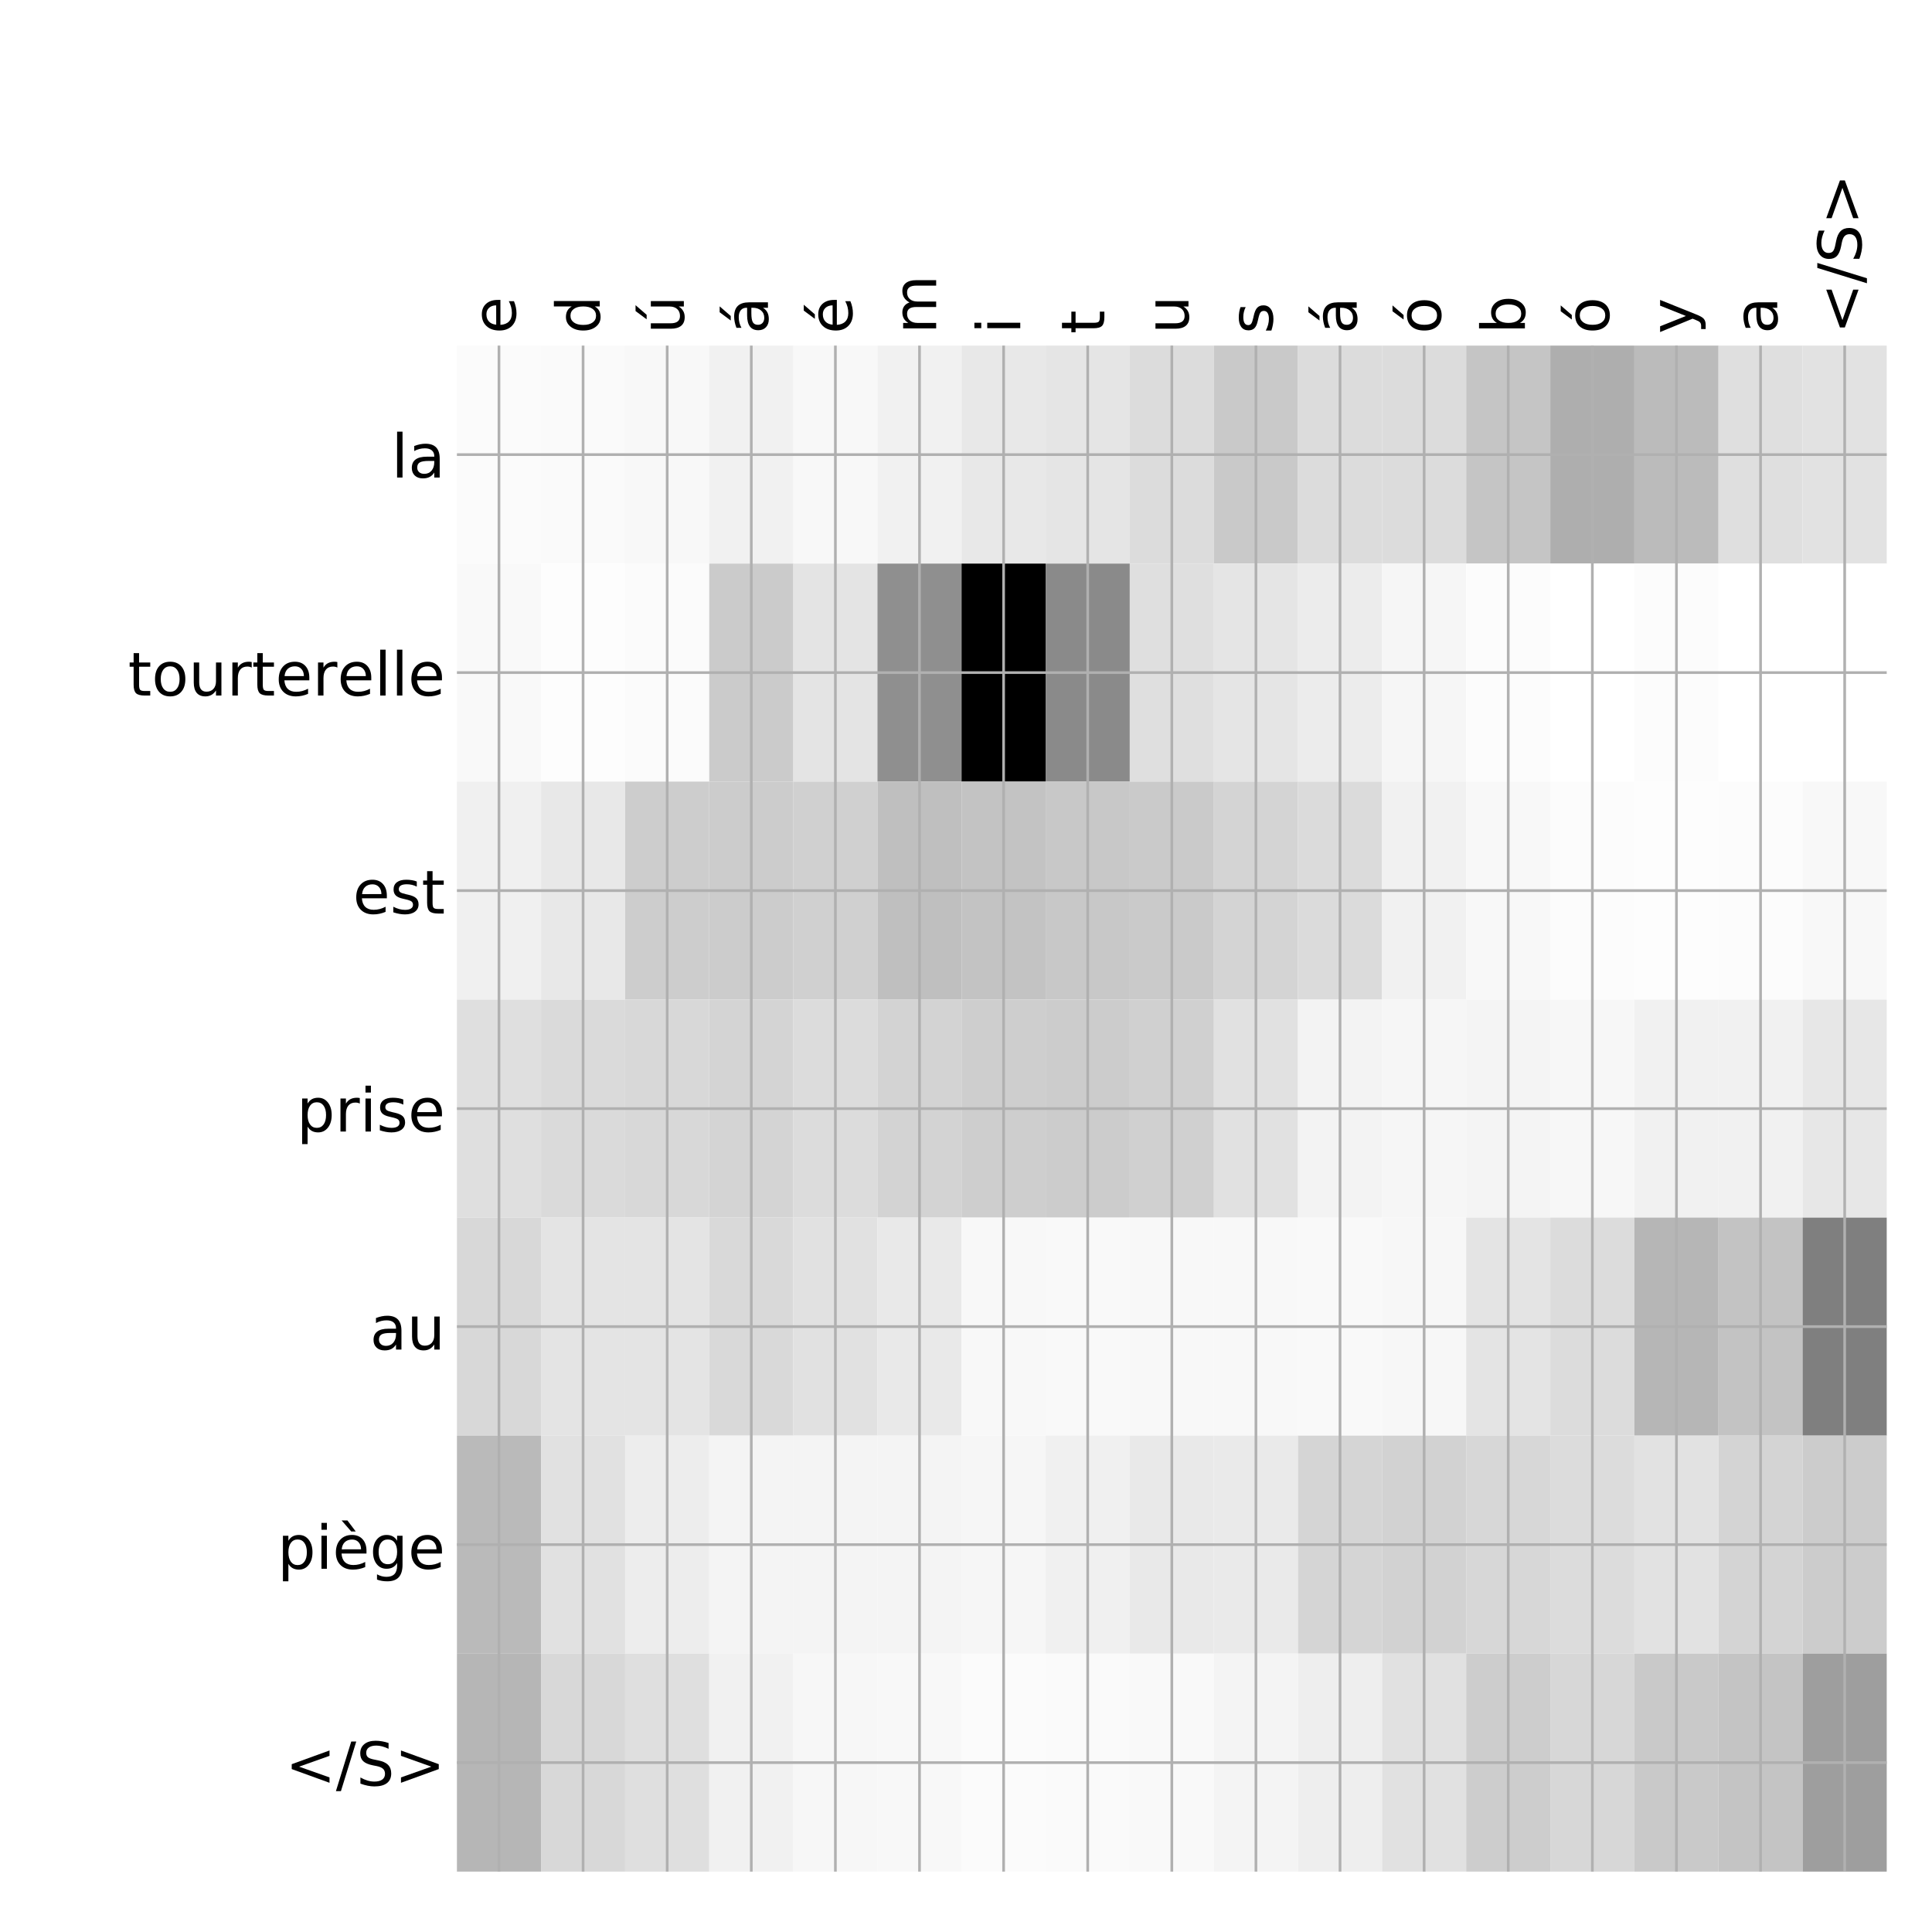 <?xml version="1.0" encoding="utf-8" standalone="no"?>
<!DOCTYPE svg PUBLIC "-//W3C//DTD SVG 1.1//EN"
  "http://www.w3.org/Graphics/SVG/1.1/DTD/svg11.dtd">
<!-- Created with matplotlib (http://matplotlib.org/) -->
<svg height="576pt" version="1.1" viewBox="0 0 576 576" width="576pt" xmlns="http://www.w3.org/2000/svg" xmlns:xlink="http://www.w3.org/1999/xlink">
 <defs>
  <style type="text/css">
*{stroke-linecap:butt;stroke-linejoin:round;}
  </style>
 </defs>
 <g id="figure_1">
  <g id="patch_1">
   <path d="M 0 576 
L 576 576 
L 576 0 
L 0 0 
z
" style="fill:#ffffff;"/>
  </g>
  <g id="axes_1">
   <g id="PolyCollection_1">
    <path clip-path="url(#p14865c3be2)" d="M 136.225 103.033 
L 136.225 168.029 
L 161.3 168.029 
L 161.3 103.033 
L 136.225 103.033 
z
" style="fill:#fbfbfb;"/>
    <path clip-path="url(#p14865c3be2)" d="M 161.3 103.033 
L 161.3 168.029 
L 186.375 168.029 
L 186.375 103.033 
L 161.3 103.033 
z
" style="fill:#fafafa;"/>
    <path clip-path="url(#p14865c3be2)" d="M 186.375 103.033 
L 186.375 168.029 
L 211.45 168.029 
L 211.45 103.033 
L 186.375 103.033 
z
" style="fill:#f8f8f8;"/>
    <path clip-path="url(#p14865c3be2)" d="M 211.45 103.033 
L 211.45 168.029 
L 236.525 168.029 
L 236.525 103.033 
L 211.45 103.033 
z
" style="fill:#f1f1f1;"/>
    <path clip-path="url(#p14865c3be2)" d="M 236.525 103.033 
L 236.525 168.029 
L 261.6 168.029 
L 261.6 103.033 
L 236.525 103.033 
z
" style="fill:#f8f8f8;"/>
    <path clip-path="url(#p14865c3be2)" d="M 261.6 103.033 
L 261.6 168.029 
L 286.675 168.029 
L 286.675 103.033 
L 261.6 103.033 
z
" style="fill:#f1f1f1;"/>
    <path clip-path="url(#p14865c3be2)" d="M 286.675 103.033 
L 286.675 168.029 
L 311.75 168.029 
L 311.75 103.033 
L 286.675 103.033 
z
" style="fill:#e8e8e8;"/>
    <path clip-path="url(#p14865c3be2)" d="M 311.75 103.033 
L 311.75 168.029 
L 336.825 168.029 
L 336.825 103.033 
L 311.75 103.033 
z
" style="fill:#e5e5e5;"/>
    <path clip-path="url(#p14865c3be2)" d="M 336.825 103.033 
L 336.825 168.029 
L 361.9 168.029 
L 361.9 103.033 
L 336.825 103.033 
z
" style="fill:#dcdcdc;"/>
    <path clip-path="url(#p14865c3be2)" d="M 361.9 103.033 
L 361.9 168.029 
L 386.975 168.029 
L 386.975 103.033 
L 361.9 103.033 
z
" style="fill:#c9c9c9;"/>
    <path clip-path="url(#p14865c3be2)" d="M 386.975 103.033 
L 386.975 168.029 
L 412.05 168.029 
L 412.05 103.033 
L 386.975 103.033 
z
" style="fill:#dcdcdc;"/>
    <path clip-path="url(#p14865c3be2)" d="M 412.05 103.033 
L 412.05 168.029 
L 437.125 168.029 
L 437.125 103.033 
L 412.05 103.033 
z
" style="fill:#dcdcdc;"/>
    <path clip-path="url(#p14865c3be2)" d="M 437.125 103.033 
L 437.125 168.029 
L 462.2 168.029 
L 462.2 103.033 
L 437.125 103.033 
z
" style="fill:#c5c5c5;"/>
    <path clip-path="url(#p14865c3be2)" d="M 462.2 103.033 
L 462.2 168.029 
L 487.275 168.029 
L 487.275 103.033 
L 462.2 103.033 
z
" style="fill:#aeaeae;"/>
    <path clip-path="url(#p14865c3be2)" d="M 487.275 103.033 
L 487.275 168.029 
L 512.35 168.029 
L 512.35 103.033 
L 487.275 103.033 
z
" style="fill:#bbbbbb;"/>
    <path clip-path="url(#p14865c3be2)" d="M 512.35 103.033 
L 512.35 168.029 
L 537.425 168.029 
L 537.425 103.033 
L 512.35 103.033 
z
" style="fill:#dfdfdf;"/>
    <path clip-path="url(#p14865c3be2)" d="M 537.425 103.033 
L 537.425 168.029 
L 562.5 168.029 
L 562.5 103.033 
L 537.425 103.033 
z
" style="fill:#e2e2e2;"/>
    <path clip-path="url(#p14865c3be2)" d="M 136.225 168.029 
L 136.225 233.024 
L 161.3 233.024 
L 161.3 168.029 
L 136.225 168.029 
z
" style="fill:#f9f9f9;"/>
    <path clip-path="url(#p14865c3be2)" d="M 161.3 168.029 
L 161.3 233.024 
L 186.375 233.024 
L 186.375 168.029 
L 161.3 168.029 
z
" style="fill:#fdfdfd;"/>
    <path clip-path="url(#p14865c3be2)" d="M 186.375 168.029 
L 186.375 233.024 
L 211.45 233.024 
L 211.45 168.029 
L 186.375 168.029 
z
" style="fill:#fbfbfb;"/>
    <path clip-path="url(#p14865c3be2)" d="M 211.45 168.029 
L 211.45 233.024 
L 236.525 233.024 
L 236.525 168.029 
L 211.45 168.029 
z
" style="fill:#cbcbcb;"/>
    <path clip-path="url(#p14865c3be2)" d="M 236.525 168.029 
L 236.525 233.024 
L 261.6 233.024 
L 261.6 168.029 
L 236.525 168.029 
z
" style="fill:#e4e4e4;"/>
    <path clip-path="url(#p14865c3be2)" d="M 261.6 168.029 
L 261.6 233.024 
L 286.675 233.024 
L 286.675 168.029 
L 261.6 168.029 
z
" style="fill:#8f8f8f;"/>
    <path clip-path="url(#p14865c3be2)" d="M 286.675 168.029 
L 286.675 233.024 
L 311.75 233.024 
L 311.75 168.029 
L 286.675 168.029 
z
"/>
    <path clip-path="url(#p14865c3be2)" d="M 311.75 168.029 
L 311.75 233.024 
L 336.825 233.024 
L 336.825 168.029 
L 311.75 168.029 
z
" style="fill:#8a8a8a;"/>
    <path clip-path="url(#p14865c3be2)" d="M 336.825 168.029 
L 336.825 233.024 
L 361.9 233.024 
L 361.9 168.029 
L 336.825 168.029 
z
" style="fill:#dfdfdf;"/>
    <path clip-path="url(#p14865c3be2)" d="M 361.9 168.029 
L 361.9 233.024 
L 386.975 233.024 
L 386.975 168.029 
L 361.9 168.029 
z
" style="fill:#e5e5e5;"/>
    <path clip-path="url(#p14865c3be2)" d="M 386.975 168.029 
L 386.975 233.024 
L 412.05 233.024 
L 412.05 168.029 
L 386.975 168.029 
z
" style="fill:#ececec;"/>
    <path clip-path="url(#p14865c3be2)" d="M 412.05 168.029 
L 412.05 233.024 
L 437.125 233.024 
L 437.125 168.029 
L 412.05 168.029 
z
" style="fill:#f6f6f6;"/>
    <path clip-path="url(#p14865c3be2)" d="M 437.125 168.029 
L 437.125 233.024 
L 462.2 233.024 
L 462.2 168.029 
L 437.125 168.029 
z
" style="fill:#fcfcfc;"/>
    <path clip-path="url(#p14865c3be2)" d="M 462.2 168.029 
L 462.2 233.024 
L 487.275 233.024 
L 487.275 168.029 
L 462.2 168.029 
z
" style="fill:#ffffff;"/>
    <path clip-path="url(#p14865c3be2)" d="M 487.275 168.029 
L 487.275 233.024 
L 512.35 233.024 
L 512.35 168.029 
L 487.275 168.029 
z
" style="fill:#fcfcfc;"/>
    <path clip-path="url(#p14865c3be2)" d="M 512.35 168.029 
L 512.35 233.024 
L 537.425 233.024 
L 537.425 168.029 
L 512.35 168.029 
z
" style="fill:#ffffff;"/>
    <path clip-path="url(#p14865c3be2)" d="M 537.425 168.029 
L 537.425 233.024 
L 562.5 233.024 
L 562.5 168.029 
L 537.425 168.029 
z
" style="fill:#ffffff;"/>
    <path clip-path="url(#p14865c3be2)" d="M 136.225 233.024 
L 136.225 298.019 
L 161.3 298.019 
L 161.3 233.024 
L 136.225 233.024 
z
" style="fill:#f0f0f0;"/>
    <path clip-path="url(#p14865c3be2)" d="M 161.3 233.024 
L 161.3 298.019 
L 186.375 298.019 
L 186.375 233.024 
L 161.3 233.024 
z
" style="fill:#e8e8e8;"/>
    <path clip-path="url(#p14865c3be2)" d="M 186.375 233.024 
L 186.375 298.019 
L 211.45 298.019 
L 211.45 233.024 
L 186.375 233.024 
z
" style="fill:#cdcdcd;"/>
    <path clip-path="url(#p14865c3be2)" d="M 211.45 233.024 
L 211.45 298.019 
L 236.525 298.019 
L 236.525 233.024 
L 211.45 233.024 
z
" style="fill:#cccccc;"/>
    <path clip-path="url(#p14865c3be2)" d="M 236.525 233.024 
L 236.525 298.019 
L 261.6 298.019 
L 261.6 233.024 
L 236.525 233.024 
z
" style="fill:#d0d0d0;"/>
    <path clip-path="url(#p14865c3be2)" d="M 261.6 233.024 
L 261.6 298.019 
L 286.675 298.019 
L 286.675 233.024 
L 261.6 233.024 
z
" style="fill:#bfbfbf;"/>
    <path clip-path="url(#p14865c3be2)" d="M 286.675 233.024 
L 286.675 298.019 
L 311.75 298.019 
L 311.75 233.024 
L 286.675 233.024 
z
" style="fill:#c3c3c3;"/>
    <path clip-path="url(#p14865c3be2)" d="M 311.75 233.024 
L 311.75 298.019 
L 336.825 298.019 
L 336.825 233.024 
L 311.75 233.024 
z
" style="fill:#c8c8c8;"/>
    <path clip-path="url(#p14865c3be2)" d="M 336.825 233.024 
L 336.825 298.019 
L 361.9 298.019 
L 361.9 233.024 
L 336.825 233.024 
z
" style="fill:#cacaca;"/>
    <path clip-path="url(#p14865c3be2)" d="M 361.9 233.024 
L 361.9 298.019 
L 386.975 298.019 
L 386.975 233.024 
L 361.9 233.024 
z
" style="fill:#d4d4d4;"/>
    <path clip-path="url(#p14865c3be2)" d="M 386.975 233.024 
L 386.975 298.019 
L 412.05 298.019 
L 412.05 233.024 
L 386.975 233.024 
z
" style="fill:#dbdbdb;"/>
    <path clip-path="url(#p14865c3be2)" d="M 412.05 233.024 
L 412.05 298.019 
L 437.125 298.019 
L 437.125 233.024 
L 412.05 233.024 
z
" style="fill:#f1f1f1;"/>
    <path clip-path="url(#p14865c3be2)" d="M 437.125 233.024 
L 437.125 298.019 
L 462.2 298.019 
L 462.2 233.024 
L 437.125 233.024 
z
" style="fill:#f8f8f8;"/>
    <path clip-path="url(#p14865c3be2)" d="M 462.2 233.024 
L 462.2 298.019 
L 487.275 298.019 
L 487.275 233.024 
L 462.2 233.024 
z
" style="fill:#fcfcfc;"/>
    <path clip-path="url(#p14865c3be2)" d="M 487.275 233.024 
L 487.275 298.019 
L 512.35 298.019 
L 512.35 233.024 
L 487.275 233.024 
z
" style="fill:#fdfdfd;"/>
    <path clip-path="url(#p14865c3be2)" d="M 512.35 233.024 
L 512.35 298.019 
L 537.425 298.019 
L 537.425 233.024 
L 512.35 233.024 
z
" style="fill:#fcfcfc;"/>
    <path clip-path="url(#p14865c3be2)" d="M 537.425 233.024 
L 537.425 298.019 
L 562.5 298.019 
L 562.5 233.024 
L 537.425 233.024 
z
" style="fill:#f8f8f8;"/>
    <path clip-path="url(#p14865c3be2)" d="M 136.225 298.019 
L 136.225 363.014 
L 161.3 363.014 
L 161.3 298.019 
L 136.225 298.019 
z
" style="fill:#dfdfdf;"/>
    <path clip-path="url(#p14865c3be2)" d="M 161.3 298.019 
L 161.3 363.014 
L 186.375 363.014 
L 186.375 298.019 
L 161.3 298.019 
z
" style="fill:#dadada;"/>
    <path clip-path="url(#p14865c3be2)" d="M 186.375 298.019 
L 186.375 363.014 
L 211.45 363.014 
L 211.45 298.019 
L 186.375 298.019 
z
" style="fill:#d8d8d8;"/>
    <path clip-path="url(#p14865c3be2)" d="M 211.45 298.019 
L 211.45 363.014 
L 236.525 363.014 
L 236.525 298.019 
L 211.45 298.019 
z
" style="fill:#d4d4d4;"/>
    <path clip-path="url(#p14865c3be2)" d="M 236.525 298.019 
L 236.525 363.014 
L 261.6 363.014 
L 261.6 298.019 
L 236.525 298.019 
z
" style="fill:#dcdcdc;"/>
    <path clip-path="url(#p14865c3be2)" d="M 261.6 298.019 
L 261.6 363.014 
L 286.675 363.014 
L 286.675 298.019 
L 261.6 298.019 
z
" style="fill:#d3d3d3;"/>
    <path clip-path="url(#p14865c3be2)" d="M 286.675 298.019 
L 286.675 363.014 
L 311.75 363.014 
L 311.75 298.019 
L 286.675 298.019 
z
" style="fill:#cecece;"/>
    <path clip-path="url(#p14865c3be2)" d="M 311.75 298.019 
L 311.75 363.014 
L 336.825 363.014 
L 336.825 298.019 
L 311.75 298.019 
z
" style="fill:#cccccc;"/>
    <path clip-path="url(#p14865c3be2)" d="M 336.825 298.019 
L 336.825 363.014 
L 361.9 363.014 
L 361.9 298.019 
L 336.825 298.019 
z
" style="fill:#d0d0d0;"/>
    <path clip-path="url(#p14865c3be2)" d="M 361.9 298.019 
L 361.9 363.014 
L 386.975 363.014 
L 386.975 298.019 
L 361.9 298.019 
z
" style="fill:#e1e1e1;"/>
    <path clip-path="url(#p14865c3be2)" d="M 386.975 298.019 
L 386.975 363.014 
L 412.05 363.014 
L 412.05 298.019 
L 386.975 298.019 
z
" style="fill:#f3f3f3;"/>
    <path clip-path="url(#p14865c3be2)" d="M 412.05 298.019 
L 412.05 363.014 
L 437.125 363.014 
L 437.125 298.019 
L 412.05 298.019 
z
" style="fill:#f6f6f6;"/>
    <path clip-path="url(#p14865c3be2)" d="M 437.125 298.019 
L 437.125 363.014 
L 462.2 363.014 
L 462.2 298.019 
L 437.125 298.019 
z
" style="fill:#f4f4f4;"/>
    <path clip-path="url(#p14865c3be2)" d="M 462.2 298.019 
L 462.2 363.014 
L 487.275 363.014 
L 487.275 298.019 
L 462.2 298.019 
z
" style="fill:#f7f7f7;"/>
    <path clip-path="url(#p14865c3be2)" d="M 487.275 298.019 
L 487.275 363.014 
L 512.35 363.014 
L 512.35 298.019 
L 487.275 298.019 
z
" style="fill:#f1f1f1;"/>
    <path clip-path="url(#p14865c3be2)" d="M 512.35 298.019 
L 512.35 363.014 
L 537.425 363.014 
L 537.425 298.019 
L 512.35 298.019 
z
" style="fill:#f1f1f1;"/>
    <path clip-path="url(#p14865c3be2)" d="M 537.425 298.019 
L 537.425 363.014 
L 562.5 363.014 
L 562.5 298.019 
L 537.425 298.019 
z
" style="fill:#e7e7e7;"/>
    <path clip-path="url(#p14865c3be2)" d="M 136.225 363.014 
L 136.225 428.01 
L 161.3 428.01 
L 161.3 363.014 
L 136.225 363.014 
z
" style="fill:#d8d8d8;"/>
    <path clip-path="url(#p14865c3be2)" d="M 161.3 363.014 
L 161.3 428.01 
L 186.375 428.01 
L 186.375 363.014 
L 161.3 363.014 
z
" style="fill:#e4e4e4;"/>
    <path clip-path="url(#p14865c3be2)" d="M 186.375 363.014 
L 186.375 428.01 
L 211.45 428.01 
L 211.45 363.014 
L 186.375 363.014 
z
" style="fill:#e4e4e4;"/>
    <path clip-path="url(#p14865c3be2)" d="M 211.45 363.014 
L 211.45 428.01 
L 236.525 428.01 
L 236.525 363.014 
L 211.45 363.014 
z
" style="fill:#d9d9d9;"/>
    <path clip-path="url(#p14865c3be2)" d="M 236.525 363.014 
L 236.525 428.01 
L 261.6 428.01 
L 261.6 363.014 
L 236.525 363.014 
z
" style="fill:#e1e1e1;"/>
    <path clip-path="url(#p14865c3be2)" d="M 261.6 363.014 
L 261.6 428.01 
L 286.675 428.01 
L 286.675 363.014 
L 261.6 363.014 
z
" style="fill:#e9e9e9;"/>
    <path clip-path="url(#p14865c3be2)" d="M 286.675 363.014 
L 286.675 428.01 
L 311.75 428.01 
L 311.75 363.014 
L 286.675 363.014 
z
" style="fill:#f8f8f8;"/>
    <path clip-path="url(#p14865c3be2)" d="M 311.75 363.014 
L 311.75 428.01 
L 336.825 428.01 
L 336.825 363.014 
L 311.75 363.014 
z
" style="fill:#f9f9f9;"/>
    <path clip-path="url(#p14865c3be2)" d="M 336.825 363.014 
L 336.825 428.01 
L 361.9 428.01 
L 361.9 363.014 
L 336.825 363.014 
z
" style="fill:#f8f8f8;"/>
    <path clip-path="url(#p14865c3be2)" d="M 361.9 363.014 
L 361.9 428.01 
L 386.975 428.01 
L 386.975 363.014 
L 361.9 363.014 
z
" style="fill:#f8f8f8;"/>
    <path clip-path="url(#p14865c3be2)" d="M 386.975 363.014 
L 386.975 428.01 
L 412.05 428.01 
L 412.05 363.014 
L 386.975 363.014 
z
" style="fill:#f9f9f9;"/>
    <path clip-path="url(#p14865c3be2)" d="M 412.05 363.014 
L 412.05 428.01 
L 437.125 428.01 
L 437.125 363.014 
L 412.05 363.014 
z
" style="fill:#f7f7f7;"/>
    <path clip-path="url(#p14865c3be2)" d="M 437.125 363.014 
L 437.125 428.01 
L 462.2 428.01 
L 462.2 363.014 
L 437.125 363.014 
z
" style="fill:#e4e4e4;"/>
    <path clip-path="url(#p14865c3be2)" d="M 462.2 363.014 
L 462.2 428.01 
L 487.275 428.01 
L 487.275 363.014 
L 462.2 363.014 
z
" style="fill:#dcdcdc;"/>
    <path clip-path="url(#p14865c3be2)" d="M 487.275 363.014 
L 487.275 428.01 
L 512.35 428.01 
L 512.35 363.014 
L 487.275 363.014 
z
" style="fill:#b6b6b6;"/>
    <path clip-path="url(#p14865c3be2)" d="M 512.35 363.014 
L 512.35 428.01 
L 537.425 428.01 
L 537.425 363.014 
L 512.35 363.014 
z
" style="fill:#c3c3c3;"/>
    <path clip-path="url(#p14865c3be2)" d="M 537.425 363.014 
L 537.425 428.01 
L 562.5 428.01 
L 562.5 363.014 
L 537.425 363.014 
z
" style="fill:#7f7f7f;"/>
    <path clip-path="url(#p14865c3be2)" d="M 136.225 428.01 
L 136.225 493.005 
L 161.3 493.005 
L 161.3 428.01 
L 136.225 428.01 
z
" style="fill:#bababa;"/>
    <path clip-path="url(#p14865c3be2)" d="M 161.3 428.01 
L 161.3 493.005 
L 186.375 493.005 
L 186.375 428.01 
L 161.3 428.01 
z
" style="fill:#e1e1e1;"/>
    <path clip-path="url(#p14865c3be2)" d="M 186.375 428.01 
L 186.375 493.005 
L 211.45 493.005 
L 211.45 428.01 
L 186.375 428.01 
z
" style="fill:#ededed;"/>
    <path clip-path="url(#p14865c3be2)" d="M 211.45 428.01 
L 211.45 493.005 
L 236.525 493.005 
L 236.525 428.01 
L 211.45 428.01 
z
" style="fill:#f4f4f4;"/>
    <path clip-path="url(#p14865c3be2)" d="M 236.525 428.01 
L 236.525 493.005 
L 261.6 493.005 
L 261.6 428.01 
L 236.525 428.01 
z
" style="fill:#f4f4f4;"/>
    <path clip-path="url(#p14865c3be2)" d="M 261.6 428.01 
L 261.6 493.005 
L 286.675 493.005 
L 286.675 428.01 
L 261.6 428.01 
z
" style="fill:#f4f4f4;"/>
    <path clip-path="url(#p14865c3be2)" d="M 286.675 428.01 
L 286.675 493.005 
L 311.75 493.005 
L 311.75 428.01 
L 286.675 428.01 
z
" style="fill:#f6f6f6;"/>
    <path clip-path="url(#p14865c3be2)" d="M 311.75 428.01 
L 311.75 493.005 
L 336.825 493.005 
L 336.825 428.01 
L 311.75 428.01 
z
" style="fill:#f0f0f0;"/>
    <path clip-path="url(#p14865c3be2)" d="M 336.825 428.01 
L 336.825 493.005 
L 361.9 493.005 
L 361.9 428.01 
L 336.825 428.01 
z
" style="fill:#e9e9e9;"/>
    <path clip-path="url(#p14865c3be2)" d="M 361.9 428.01 
L 361.9 493.005 
L 386.975 493.005 
L 386.975 428.01 
L 361.9 428.01 
z
" style="fill:#eaeaea;"/>
    <path clip-path="url(#p14865c3be2)" d="M 386.975 428.01 
L 386.975 493.005 
L 412.05 493.005 
L 412.05 428.01 
L 386.975 428.01 
z
" style="fill:#d5d5d5;"/>
    <path clip-path="url(#p14865c3be2)" d="M 412.05 428.01 
L 412.05 493.005 
L 437.125 493.005 
L 437.125 428.01 
L 412.05 428.01 
z
" style="fill:#d2d2d2;"/>
    <path clip-path="url(#p14865c3be2)" d="M 437.125 428.01 
L 437.125 493.005 
L 462.2 493.005 
L 462.2 428.01 
L 437.125 428.01 
z
" style="fill:#d7d7d7;"/>
    <path clip-path="url(#p14865c3be2)" d="M 462.2 428.01 
L 462.2 493.005 
L 487.275 493.005 
L 487.275 428.01 
L 462.2 428.01 
z
" style="fill:#dcdcdc;"/>
    <path clip-path="url(#p14865c3be2)" d="M 487.275 428.01 
L 487.275 493.005 
L 512.35 493.005 
L 512.35 428.01 
L 487.275 428.01 
z
" style="fill:#e2e2e2;"/>
    <path clip-path="url(#p14865c3be2)" d="M 512.35 428.01 
L 512.35 493.005 
L 537.425 493.005 
L 537.425 428.01 
L 512.35 428.01 
z
" style="fill:#d4d4d4;"/>
    <path clip-path="url(#p14865c3be2)" d="M 537.425 428.01 
L 537.425 493.005 
L 562.5 493.005 
L 562.5 428.01 
L 537.425 428.01 
z
" style="fill:#cccccc;"/>
    <path clip-path="url(#p14865c3be2)" d="M 136.225 493.005 
L 136.225 558 
L 161.3 558 
L 161.3 493.005 
L 136.225 493.005 
z
" style="fill:#b6b6b6;"/>
    <path clip-path="url(#p14865c3be2)" d="M 161.3 493.005 
L 161.3 558 
L 186.375 558 
L 186.375 493.005 
L 161.3 493.005 
z
" style="fill:#d8d8d8;"/>
    <path clip-path="url(#p14865c3be2)" d="M 186.375 493.005 
L 186.375 558 
L 211.45 558 
L 211.45 493.005 
L 186.375 493.005 
z
" style="fill:#dfdfdf;"/>
    <path clip-path="url(#p14865c3be2)" d="M 211.45 493.005 
L 211.45 558 
L 236.525 558 
L 236.525 493.005 
L 211.45 493.005 
z
" style="fill:#f1f1f1;"/>
    <path clip-path="url(#p14865c3be2)" d="M 236.525 493.005 
L 236.525 558 
L 261.6 558 
L 261.6 493.005 
L 236.525 493.005 
z
" style="fill:#f7f7f7;"/>
    <path clip-path="url(#p14865c3be2)" d="M 261.6 493.005 
L 261.6 558 
L 286.675 558 
L 286.675 493.005 
L 261.6 493.005 
z
" style="fill:#f8f8f8;"/>
    <path clip-path="url(#p14865c3be2)" d="M 286.675 493.005 
L 286.675 558 
L 311.75 558 
L 311.75 493.005 
L 286.675 493.005 
z
" style="fill:#fbfbfb;"/>
    <path clip-path="url(#p14865c3be2)" d="M 311.75 493.005 
L 311.75 558 
L 336.825 558 
L 336.825 493.005 
L 311.75 493.005 
z
" style="fill:#fafafa;"/>
    <path clip-path="url(#p14865c3be2)" d="M 336.825 493.005 
L 336.825 558 
L 361.9 558 
L 361.9 493.005 
L 336.825 493.005 
z
" style="fill:#f9f9f9;"/>
    <path clip-path="url(#p14865c3be2)" d="M 361.9 493.005 
L 361.9 558 
L 386.975 558 
L 386.975 493.005 
L 361.9 493.005 
z
" style="fill:#f4f4f4;"/>
    <path clip-path="url(#p14865c3be2)" d="M 386.975 493.005 
L 386.975 558 
L 412.05 558 
L 412.05 493.005 
L 386.975 493.005 
z
" style="fill:#eeeeee;"/>
    <path clip-path="url(#p14865c3be2)" d="M 412.05 493.005 
L 412.05 558 
L 437.125 558 
L 437.125 493.005 
L 412.05 493.005 
z
" style="fill:#e1e1e1;"/>
    <path clip-path="url(#p14865c3be2)" d="M 437.125 493.005 
L 437.125 558 
L 462.2 558 
L 462.2 493.005 
L 437.125 493.005 
z
" style="fill:#cdcdcd;"/>
    <path clip-path="url(#p14865c3be2)" d="M 462.2 493.005 
L 462.2 558 
L 487.275 558 
L 487.275 493.005 
L 462.2 493.005 
z
" style="fill:#d7d7d7;"/>
    <path clip-path="url(#p14865c3be2)" d="M 487.275 493.005 
L 487.275 558 
L 512.35 558 
L 512.35 493.005 
L 487.275 493.005 
z
" style="fill:#c9c9c9;"/>
    <path clip-path="url(#p14865c3be2)" d="M 512.35 493.005 
L 512.35 558 
L 537.425 558 
L 537.425 493.005 
L 512.35 493.005 
z
" style="fill:#c4c4c4;"/>
    <path clip-path="url(#p14865c3be2)" d="M 537.425 493.005 
L 537.425 558 
L 562.5 558 
L 562.5 493.005 
L 537.425 493.005 
z
" style="fill:#9e9e9e;"/>
   </g>
   <g id="matplotlib.axis_1">
    <g id="xtick_1">
     <g id="line2d_1">
      <path clip-path="url(#p14865c3be2)" d="M 148.762 558 
L 148.762 103.033 
" style="fill:none;stroke:#b0b0b0;stroke-linecap:square;stroke-width:0.8;"/>
     </g>
     <g id="line2d_2"/>
     <g id="text_1">
      <!-- e -->
      <defs>
       <path d="M 56.203 29.594 
L 56.203 25.203 
L 14.891 25.203 
Q 15.484 15.922 20.484 11.062 
Q 25.484 6.203 34.422 6.203 
Q 39.594 6.203 44.453 7.469 
Q 49.312 8.734 54.109 11.281 
L 54.109 2.781 
Q 49.266 0.734 44.188 -0.344 
Q 39.109 -1.422 33.891 -1.422 
Q 20.797 -1.422 13.156 6.188 
Q 5.516 13.812 5.516 26.812 
Q 5.516 40.234 12.766 48.109 
Q 20.016 56 32.328 56 
Q 43.359 56 49.781 48.891 
Q 56.203 41.797 56.203 29.594 
z
M 47.219 32.234 
Q 47.125 39.594 43.094 43.984 
Q 39.062 48.391 32.422 48.391 
Q 24.906 48.391 20.391 44.141 
Q 15.875 39.891 15.188 32.172 
z
" id="DejaVuSans-65"/>
      </defs>
      <g transform="translate(153.729 99.533)rotate(-90)scale(0.18 -0.18)">
       <use xlink:href="#DejaVuSans-65"/>
      </g>
     </g>
    </g>
    <g id="xtick_2">
     <g id="line2d_3">
      <path clip-path="url(#p14865c3be2)" d="M 173.838 558 
L 173.838 103.033 
" style="fill:none;stroke:#b0b0b0;stroke-linecap:square;stroke-width:0.8;"/>
     </g>
     <g id="line2d_4"/>
     <g id="text_2">
      <!-- d -->
      <defs>
       <path d="M 45.406 46.391 
L 45.406 75.984 
L 54.391 75.984 
L 54.391 0 
L 45.406 0 
L 45.406 8.203 
Q 42.578 3.328 38.25 0.953 
Q 33.938 -1.422 27.875 -1.422 
Q 17.969 -1.422 11.734 6.484 
Q 5.516 14.406 5.516 27.297 
Q 5.516 40.188 11.734 48.094 
Q 17.969 56 27.875 56 
Q 33.938 56 38.25 53.625 
Q 42.578 51.266 45.406 46.391 
z
M 14.797 27.297 
Q 14.797 17.391 18.875 11.75 
Q 22.953 6.109 30.078 6.109 
Q 37.203 6.109 41.297 11.75 
Q 45.406 17.391 45.406 27.297 
Q 45.406 37.203 41.297 42.844 
Q 37.203 48.484 30.078 48.484 
Q 22.953 48.484 18.875 42.844 
Q 14.797 37.203 14.797 27.297 
z
" id="DejaVuSans-64"/>
      </defs>
      <g transform="translate(178.804 99.533)rotate(-90)scale(0.18 -0.18)">
       <use xlink:href="#DejaVuSans-64"/>
      </g>
     </g>
    </g>
    <g id="xtick_3">
     <g id="line2d_5">
      <path clip-path="url(#p14865c3be2)" d="M 198.912 558 
L 198.912 103.033 
" style="fill:none;stroke:#b0b0b0;stroke-linecap:square;stroke-width:0.8;"/>
     </g>
     <g id="line2d_6"/>
     <g id="text_3">
      <!-- ú -->
      <defs>
       <path d="M 8.5 21.578 
L 8.5 54.688 
L 17.484 54.688 
L 17.484 21.922 
Q 17.484 14.156 20.5 10.266 
Q 23.531 6.391 29.594 6.391 
Q 36.859 6.391 41.078 11.031 
Q 45.312 15.672 45.312 23.688 
L 45.312 54.688 
L 54.297 54.688 
L 54.297 0 
L 45.312 0 
L 45.312 8.406 
Q 42.047 3.422 37.719 1 
Q 33.406 -1.422 27.688 -1.422 
Q 18.266 -1.422 13.375 4.438 
Q 8.5 10.297 8.5 21.578 
z
M 31.109 56 
z
M 37.781 79.984 
L 47.5 79.984 
L 31.594 61.625 
L 24.109 61.625 
z
" id="DejaVuSans-fa"/>
      </defs>
      <g transform="translate(203.879 99.533)rotate(-90)scale(0.18 -0.18)">
       <use xlink:href="#DejaVuSans-fa"/>
      </g>
     </g>
    </g>
    <g id="xtick_4">
     <g id="line2d_7">
      <path clip-path="url(#p14865c3be2)" d="M 223.988 558 
L 223.988 103.033 
" style="fill:none;stroke:#b0b0b0;stroke-linecap:square;stroke-width:0.8;"/>
     </g>
     <g id="line2d_8"/>
     <g id="text_4">
      <!-- á -->
      <defs>
       <path d="M 34.281 27.484 
Q 23.391 27.484 19.188 25 
Q 14.984 22.516 14.984 16.5 
Q 14.984 11.719 18.141 8.906 
Q 21.297 6.109 26.703 6.109 
Q 34.188 6.109 38.703 11.406 
Q 43.219 16.703 43.219 25.484 
L 43.219 27.484 
z
M 52.203 31.203 
L 52.203 0 
L 43.219 0 
L 43.219 8.297 
Q 40.141 3.328 35.547 0.953 
Q 30.953 -1.422 24.312 -1.422 
Q 15.922 -1.422 10.953 3.297 
Q 6 8.016 6 15.922 
Q 6 25.141 12.172 29.828 
Q 18.359 34.516 30.609 34.516 
L 43.219 34.516 
L 43.219 35.406 
Q 43.219 41.609 39.141 45 
Q 35.062 48.391 27.688 48.391 
Q 23 48.391 18.547 47.266 
Q 14.109 46.141 10.016 43.891 
L 10.016 52.203 
Q 14.938 54.109 19.578 55.047 
Q 24.219 56 28.609 56 
Q 40.484 56 46.344 49.844 
Q 52.203 43.703 52.203 31.203 
z
M 35.781 79.984 
L 45.5 79.984 
L 29.594 61.625 
L 22.109 61.625 
z
" id="DejaVuSans-e1"/>
      </defs>
      <g transform="translate(228.954 99.533)rotate(-90)scale(0.18 -0.18)">
       <use xlink:href="#DejaVuSans-e1"/>
      </g>
     </g>
    </g>
    <g id="xtick_5">
     <g id="line2d_9">
      <path clip-path="url(#p14865c3be2)" d="M 249.062 558 
L 249.062 103.033 
" style="fill:none;stroke:#b0b0b0;stroke-linecap:square;stroke-width:0.8;"/>
     </g>
     <g id="line2d_10"/>
     <g id="text_5">
      <!-- é -->
      <defs>
       <path d="M 56.203 29.594 
L 56.203 25.203 
L 14.891 25.203 
Q 15.484 15.922 20.484 11.062 
Q 25.484 6.203 34.422 6.203 
Q 39.594 6.203 44.453 7.469 
Q 49.312 8.734 54.109 11.281 
L 54.109 2.781 
Q 49.266 0.734 44.188 -0.344 
Q 39.109 -1.422 33.891 -1.422 
Q 20.797 -1.422 13.156 6.188 
Q 5.516 13.812 5.516 26.812 
Q 5.516 40.234 12.766 48.109 
Q 20.016 56 32.328 56 
Q 43.359 56 49.781 48.891 
Q 56.203 41.797 56.203 29.594 
z
M 47.219 32.234 
Q 47.125 39.594 43.094 43.984 
Q 39.062 48.391 32.422 48.391 
Q 24.906 48.391 20.391 44.141 
Q 15.875 39.891 15.188 32.172 
z
M 38.531 79.984 
L 48.25 79.984 
L 32.344 61.625 
L 24.859 61.625 
z
" id="DejaVuSans-e9"/>
      </defs>
      <g transform="translate(254.029 99.533)rotate(-90)scale(0.18 -0.18)">
       <use xlink:href="#DejaVuSans-e9"/>
      </g>
     </g>
    </g>
    <g id="xtick_6">
     <g id="line2d_11">
      <path clip-path="url(#p14865c3be2)" d="M 274.137 558 
L 274.137 103.033 
" style="fill:none;stroke:#b0b0b0;stroke-linecap:square;stroke-width:0.8;"/>
     </g>
     <g id="line2d_12"/>
     <g id="text_6">
      <!-- m -->
      <defs>
       <path d="M 52 44.188 
Q 55.375 50.25 60.062 53.125 
Q 64.75 56 71.094 56 
Q 79.641 56 84.281 50.016 
Q 88.922 44.047 88.922 33.016 
L 88.922 0 
L 79.891 0 
L 79.891 32.719 
Q 79.891 40.578 77.094 44.375 
Q 74.312 48.188 68.609 48.188 
Q 61.625 48.188 57.562 43.547 
Q 53.516 38.922 53.516 30.906 
L 53.516 0 
L 44.484 0 
L 44.484 32.719 
Q 44.484 40.625 41.703 44.406 
Q 38.922 48.188 33.109 48.188 
Q 26.219 48.188 22.156 43.531 
Q 18.109 38.875 18.109 30.906 
L 18.109 0 
L 9.078 0 
L 9.078 54.688 
L 18.109 54.688 
L 18.109 46.188 
Q 21.188 51.219 25.484 53.609 
Q 29.781 56 35.688 56 
Q 41.656 56 45.828 52.969 
Q 50 49.953 52 44.188 
z
" id="DejaVuSans-6d"/>
      </defs>
      <g transform="translate(279.104 99.533)rotate(-90)scale(0.18 -0.18)">
       <use xlink:href="#DejaVuSans-6d"/>
      </g>
     </g>
    </g>
    <g id="xtick_7">
     <g id="line2d_13">
      <path clip-path="url(#p14865c3be2)" d="M 299.212 558 
L 299.212 103.033 
" style="fill:none;stroke:#b0b0b0;stroke-linecap:square;stroke-width:0.8;"/>
     </g>
     <g id="line2d_14"/>
     <g id="text_7">
      <!-- i -->
      <defs>
       <path d="M 9.422 54.688 
L 18.406 54.688 
L 18.406 0 
L 9.422 0 
z
M 9.422 75.984 
L 18.406 75.984 
L 18.406 64.594 
L 9.422 64.594 
z
" id="DejaVuSans-69"/>
      </defs>
      <g transform="translate(304.179 99.533)rotate(-90)scale(0.18 -0.18)">
       <use xlink:href="#DejaVuSans-69"/>
      </g>
     </g>
    </g>
    <g id="xtick_8">
     <g id="line2d_15">
      <path clip-path="url(#p14865c3be2)" d="M 324.288 558 
L 324.288 103.033 
" style="fill:none;stroke:#b0b0b0;stroke-linecap:square;stroke-width:0.8;"/>
     </g>
     <g id="line2d_16"/>
     <g id="text_8">
      <!-- t -->
      <defs>
       <path d="M 18.312 70.219 
L 18.312 54.688 
L 36.812 54.688 
L 36.812 47.703 
L 18.312 47.703 
L 18.312 18.016 
Q 18.312 11.328 20.141 9.422 
Q 21.969 7.516 27.594 7.516 
L 36.812 7.516 
L 36.812 0 
L 27.594 0 
Q 17.188 0 13.234 3.875 
Q 9.281 7.766 9.281 18.016 
L 9.281 47.703 
L 2.688 47.703 
L 2.688 54.688 
L 9.281 54.688 
L 9.281 70.219 
z
" id="DejaVuSans-74"/>
      </defs>
      <g transform="translate(329.254 99.533)rotate(-90)scale(0.18 -0.18)">
       <use xlink:href="#DejaVuSans-74"/>
      </g>
     </g>
    </g>
    <g id="xtick_9">
     <g id="line2d_17">
      <path clip-path="url(#p14865c3be2)" d="M 349.363 558 
L 349.363 103.033 
" style="fill:none;stroke:#b0b0b0;stroke-linecap:square;stroke-width:0.8;"/>
     </g>
     <g id="line2d_18"/>
     <g id="text_9">
      <!-- u -->
      <defs>
       <path d="M 8.5 21.578 
L 8.5 54.688 
L 17.484 54.688 
L 17.484 21.922 
Q 17.484 14.156 20.5 10.266 
Q 23.531 6.391 29.594 6.391 
Q 36.859 6.391 41.078 11.031 
Q 45.312 15.672 45.312 23.688 
L 45.312 54.688 
L 54.297 54.688 
L 54.297 0 
L 45.312 0 
L 45.312 8.406 
Q 42.047 3.422 37.719 1 
Q 33.406 -1.422 27.688 -1.422 
Q 18.266 -1.422 13.375 4.438 
Q 8.5 10.297 8.5 21.578 
z
M 31.109 56 
z
" id="DejaVuSans-75"/>
      </defs>
      <g transform="translate(354.329 99.533)rotate(-90)scale(0.18 -0.18)">
       <use xlink:href="#DejaVuSans-75"/>
      </g>
     </g>
    </g>
    <g id="xtick_10">
     <g id="line2d_19">
      <path clip-path="url(#p14865c3be2)" d="M 374.438 558 
L 374.438 103.033 
" style="fill:none;stroke:#b0b0b0;stroke-linecap:square;stroke-width:0.8;"/>
     </g>
     <g id="line2d_20"/>
     <g id="text_10">
      <!-- s -->
      <defs>
       <path d="M 44.281 53.078 
L 44.281 44.578 
Q 40.484 46.531 36.375 47.5 
Q 32.281 48.484 27.875 48.484 
Q 21.188 48.484 17.844 46.438 
Q 14.5 44.391 14.5 40.281 
Q 14.5 37.156 16.891 35.375 
Q 19.281 33.594 26.516 31.984 
L 29.594 31.297 
Q 39.156 29.25 43.188 25.516 
Q 47.219 21.781 47.219 15.094 
Q 47.219 7.469 41.188 3.016 
Q 35.156 -1.422 24.609 -1.422 
Q 20.219 -1.422 15.453 -0.562 
Q 10.688 0.297 5.422 2 
L 5.422 11.281 
Q 10.406 8.688 15.234 7.391 
Q 20.062 6.109 24.812 6.109 
Q 31.156 6.109 34.562 8.281 
Q 37.984 10.453 37.984 14.406 
Q 37.984 18.062 35.516 20.016 
Q 33.062 21.969 24.703 23.781 
L 21.578 24.516 
Q 13.234 26.266 9.516 29.906 
Q 5.812 33.547 5.812 39.891 
Q 5.812 47.609 11.281 51.797 
Q 16.75 56 26.812 56 
Q 31.781 56 36.172 55.266 
Q 40.578 54.547 44.281 53.078 
z
" id="DejaVuSans-73"/>
      </defs>
      <g transform="translate(379.404 99.533)rotate(-90)scale(0.18 -0.18)">
       <use xlink:href="#DejaVuSans-73"/>
      </g>
     </g>
    </g>
    <g id="xtick_11">
     <g id="line2d_21">
      <path clip-path="url(#p14865c3be2)" d="M 399.512 558 
L 399.512 103.033 
" style="fill:none;stroke:#b0b0b0;stroke-linecap:square;stroke-width:0.8;"/>
     </g>
     <g id="line2d_22"/>
     <g id="text_11">
      <!-- á -->
      <g transform="translate(404.479 99.533)rotate(-90)scale(0.18 -0.18)">
       <use xlink:href="#DejaVuSans-e1"/>
      </g>
     </g>
    </g>
    <g id="xtick_12">
     <g id="line2d_23">
      <path clip-path="url(#p14865c3be2)" d="M 424.587 558 
L 424.587 103.033 
" style="fill:none;stroke:#b0b0b0;stroke-linecap:square;stroke-width:0.8;"/>
     </g>
     <g id="line2d_24"/>
     <g id="text_12">
      <!-- ó -->
      <defs>
       <path d="M 30.609 48.391 
Q 23.391 48.391 19.188 42.75 
Q 14.984 37.109 14.984 27.297 
Q 14.984 17.484 19.156 11.844 
Q 23.344 6.203 30.609 6.203 
Q 37.797 6.203 41.984 11.859 
Q 46.188 17.531 46.188 27.297 
Q 46.188 37.016 41.984 42.703 
Q 37.797 48.391 30.609 48.391 
z
M 30.609 56 
Q 42.328 56 49.016 48.375 
Q 55.719 40.766 55.719 27.297 
Q 55.719 13.875 49.016 6.219 
Q 42.328 -1.422 30.609 -1.422 
Q 18.844 -1.422 12.172 6.219 
Q 5.516 13.875 5.516 27.297 
Q 5.516 40.766 12.172 48.375 
Q 18.844 56 30.609 56 
z
M 37.406 79.984 
L 47.125 79.984 
L 31.219 61.625 
L 23.734 61.625 
z
" id="DejaVuSans-f3"/>
      </defs>
      <g transform="translate(429.554 99.533)rotate(-90)scale(0.18 -0.18)">
       <use xlink:href="#DejaVuSans-f3"/>
      </g>
     </g>
    </g>
    <g id="xtick_13">
     <g id="line2d_25">
      <path clip-path="url(#p14865c3be2)" d="M 449.663 558 
L 449.663 103.033 
" style="fill:none;stroke:#b0b0b0;stroke-linecap:square;stroke-width:0.8;"/>
     </g>
     <g id="line2d_26"/>
     <g id="text_13">
      <!-- b -->
      <defs>
       <path d="M 48.688 27.297 
Q 48.688 37.203 44.609 42.844 
Q 40.531 48.484 33.406 48.484 
Q 26.266 48.484 22.188 42.844 
Q 18.109 37.203 18.109 27.297 
Q 18.109 17.391 22.188 11.75 
Q 26.266 6.109 33.406 6.109 
Q 40.531 6.109 44.609 11.75 
Q 48.688 17.391 48.688 27.297 
z
M 18.109 46.391 
Q 20.953 51.266 25.266 53.625 
Q 29.594 56 35.594 56 
Q 45.562 56 51.781 48.094 
Q 58.016 40.188 58.016 27.297 
Q 58.016 14.406 51.781 6.484 
Q 45.562 -1.422 35.594 -1.422 
Q 29.594 -1.422 25.266 0.953 
Q 20.953 3.328 18.109 8.203 
L 18.109 0 
L 9.078 0 
L 9.078 75.984 
L 18.109 75.984 
z
" id="DejaVuSans-62"/>
      </defs>
      <g transform="translate(454.629 99.533)rotate(-90)scale(0.18 -0.18)">
       <use xlink:href="#DejaVuSans-62"/>
      </g>
     </g>
    </g>
    <g id="xtick_14">
     <g id="line2d_27">
      <path clip-path="url(#p14865c3be2)" d="M 474.738 558 
L 474.738 103.033 
" style="fill:none;stroke:#b0b0b0;stroke-linecap:square;stroke-width:0.8;"/>
     </g>
     <g id="line2d_28"/>
     <g id="text_14">
      <!-- ó -->
      <g transform="translate(479.704 99.533)rotate(-90)scale(0.18 -0.18)">
       <use xlink:href="#DejaVuSans-f3"/>
      </g>
     </g>
    </g>
    <g id="xtick_15">
     <g id="line2d_29">
      <path clip-path="url(#p14865c3be2)" d="M 499.812 558 
L 499.812 103.033 
" style="fill:none;stroke:#b0b0b0;stroke-linecap:square;stroke-width:0.8;"/>
     </g>
     <g id="line2d_30"/>
     <g id="text_15">
      <!-- y -->
      <defs>
       <path d="M 32.172 -5.078 
Q 28.375 -14.844 24.75 -17.812 
Q 21.141 -20.797 15.094 -20.797 
L 7.906 -20.797 
L 7.906 -13.281 
L 13.188 -13.281 
Q 16.891 -13.281 18.938 -11.516 
Q 21 -9.766 23.484 -3.219 
L 25.094 0.875 
L 2.984 54.688 
L 12.5 54.688 
L 29.594 11.922 
L 46.688 54.688 
L 56.203 54.688 
z
" id="DejaVuSans-79"/>
      </defs>
      <g transform="translate(504.779 99.533)rotate(-90)scale(0.18 -0.18)">
       <use xlink:href="#DejaVuSans-79"/>
      </g>
     </g>
    </g>
    <g id="xtick_16">
     <g id="line2d_31">
      <path clip-path="url(#p14865c3be2)" d="M 524.888 558 
L 524.888 103.033 
" style="fill:none;stroke:#b0b0b0;stroke-linecap:square;stroke-width:0.8;"/>
     </g>
     <g id="line2d_32"/>
     <g id="text_16">
      <!-- a -->
      <defs>
       <path d="M 34.281 27.484 
Q 23.391 27.484 19.188 25 
Q 14.984 22.516 14.984 16.5 
Q 14.984 11.719 18.141 8.906 
Q 21.297 6.109 26.703 6.109 
Q 34.188 6.109 38.703 11.406 
Q 43.219 16.703 43.219 25.484 
L 43.219 27.484 
z
M 52.203 31.203 
L 52.203 0 
L 43.219 0 
L 43.219 8.297 
Q 40.141 3.328 35.547 0.953 
Q 30.953 -1.422 24.312 -1.422 
Q 15.922 -1.422 10.953 3.297 
Q 6 8.016 6 15.922 
Q 6 25.141 12.172 29.828 
Q 18.359 34.516 30.609 34.516 
L 43.219 34.516 
L 43.219 35.406 
Q 43.219 41.609 39.141 45 
Q 35.062 48.391 27.688 48.391 
Q 23 48.391 18.547 47.266 
Q 14.109 46.141 10.016 43.891 
L 10.016 52.203 
Q 14.938 54.109 19.578 55.047 
Q 24.219 56 28.609 56 
Q 40.484 56 46.344 49.844 
Q 52.203 43.703 52.203 31.203 
z
" id="DejaVuSans-61"/>
      </defs>
      <g transform="translate(529.854 99.533)rotate(-90)scale(0.18 -0.18)">
       <use xlink:href="#DejaVuSans-61"/>
      </g>
     </g>
    </g>
    <g id="xtick_17">
     <g id="line2d_33">
      <path clip-path="url(#p14865c3be2)" d="M 549.962 558 
L 549.962 103.033 
" style="fill:none;stroke:#b0b0b0;stroke-linecap:square;stroke-width:0.8;"/>
     </g>
     <g id="line2d_34"/>
     <g id="text_17">
      <!-- &lt;/S&gt; -->
      <defs>
       <path d="M 73.188 49.219 
L 22.797 31.297 
L 73.188 13.484 
L 73.188 4.594 
L 10.594 27.297 
L 10.594 35.406 
L 73.188 58.109 
z
" id="DejaVuSans-3c"/>
       <path d="M 25.391 72.906 
L 33.688 72.906 
L 8.297 -9.281 
L 0 -9.281 
z
" id="DejaVuSans-2f"/>
       <path d="M 53.516 70.516 
L 53.516 60.891 
Q 47.906 63.578 42.922 64.891 
Q 37.938 66.219 33.297 66.219 
Q 25.25 66.219 20.875 63.094 
Q 16.5 59.969 16.5 54.203 
Q 16.5 49.359 19.406 46.891 
Q 22.312 44.438 30.422 42.922 
L 36.375 41.703 
Q 47.406 39.594 52.656 34.297 
Q 57.906 29 57.906 20.125 
Q 57.906 9.516 50.797 4.047 
Q 43.703 -1.422 29.984 -1.422 
Q 24.812 -1.422 18.969 -0.25 
Q 13.141 0.922 6.891 3.219 
L 6.891 13.375 
Q 12.891 10.016 18.656 8.297 
Q 24.422 6.594 29.984 6.594 
Q 38.422 6.594 43.016 9.906 
Q 47.609 13.234 47.609 19.391 
Q 47.609 24.75 44.312 27.781 
Q 41.016 30.812 33.5 32.328 
L 27.484 33.5 
Q 16.453 35.688 11.516 40.375 
Q 6.594 45.062 6.594 53.422 
Q 6.594 63.094 13.406 68.656 
Q 20.219 74.219 32.172 74.219 
Q 37.312 74.219 42.625 73.281 
Q 47.953 72.359 53.516 70.516 
z
" id="DejaVuSans-53"/>
       <path d="M 10.594 49.219 
L 10.594 58.109 
L 73.188 35.406 
L 73.188 27.297 
L 10.594 4.594 
L 10.594 13.484 
L 60.891 31.297 
z
" id="DejaVuSans-3e"/>
      </defs>
      <g transform="translate(554.929 99.533)rotate(-90)scale(0.18 -0.18)">
       <use xlink:href="#DejaVuSans-3c"/>
       <use x="83.789" xlink:href="#DejaVuSans-2f"/>
       <use x="117.48" xlink:href="#DejaVuSans-53"/>
       <use x="180.957" xlink:href="#DejaVuSans-3e"/>
      </g>
     </g>
    </g>
   </g>
   <g id="matplotlib.axis_2">
    <g id="ytick_1">
     <g id="line2d_35">
      <path clip-path="url(#p14865c3be2)" d="M 136.225 135.531 
L 562.5 135.531 
" style="fill:none;stroke:#b0b0b0;stroke-linecap:square;stroke-width:0.8;"/>
     </g>
     <g id="line2d_36"/>
     <g id="text_18">
      <!-- la -->
      <defs>
       <path d="M 9.422 75.984 
L 18.406 75.984 
L 18.406 0 
L 9.422 0 
z
" id="DejaVuSans-6c"/>
      </defs>
      <g transform="translate(116.694 142.37)scale(0.18 -0.18)">
       <use xlink:href="#DejaVuSans-6c"/>
       <use x="27.783" xlink:href="#DejaVuSans-61"/>
      </g>
     </g>
    </g>
    <g id="ytick_2">
     <g id="line2d_37">
      <path clip-path="url(#p14865c3be2)" d="M 136.225 200.526 
L 562.5 200.526 
" style="fill:none;stroke:#b0b0b0;stroke-linecap:square;stroke-width:0.8;"/>
     </g>
     <g id="line2d_38"/>
     <g id="text_19">
      <!-- tourterelle -->
      <defs>
       <path d="M 30.609 48.391 
Q 23.391 48.391 19.188 42.75 
Q 14.984 37.109 14.984 27.297 
Q 14.984 17.484 19.156 11.844 
Q 23.344 6.203 30.609 6.203 
Q 37.797 6.203 41.984 11.859 
Q 46.188 17.531 46.188 27.297 
Q 46.188 37.016 41.984 42.703 
Q 37.797 48.391 30.609 48.391 
z
M 30.609 56 
Q 42.328 56 49.016 48.375 
Q 55.719 40.766 55.719 27.297 
Q 55.719 13.875 49.016 6.219 
Q 42.328 -1.422 30.609 -1.422 
Q 18.844 -1.422 12.172 6.219 
Q 5.516 13.875 5.516 27.297 
Q 5.516 40.766 12.172 48.375 
Q 18.844 56 30.609 56 
z
" id="DejaVuSans-6f"/>
       <path d="M 41.109 46.297 
Q 39.594 47.172 37.812 47.578 
Q 36.031 48 33.891 48 
Q 26.266 48 22.188 43.047 
Q 18.109 38.094 18.109 28.812 
L 18.109 0 
L 9.078 0 
L 9.078 54.688 
L 18.109 54.688 
L 18.109 46.188 
Q 20.953 51.172 25.484 53.578 
Q 30.031 56 36.531 56 
Q 37.453 56 38.578 55.875 
Q 39.703 55.766 41.062 55.516 
z
" id="DejaVuSans-72"/>
      </defs>
      <g transform="translate(38.169 207.365)scale(0.18 -0.18)">
       <use xlink:href="#DejaVuSans-74"/>
       <use x="39.209" xlink:href="#DejaVuSans-6f"/>
       <use x="100.391" xlink:href="#DejaVuSans-75"/>
       <use x="163.77" xlink:href="#DejaVuSans-72"/>
       <use x="204.883" xlink:href="#DejaVuSans-74"/>
       <use x="244.092" xlink:href="#DejaVuSans-65"/>
       <use x="305.615" xlink:href="#DejaVuSans-72"/>
       <use x="346.697" xlink:href="#DejaVuSans-65"/>
       <use x="408.221" xlink:href="#DejaVuSans-6c"/>
       <use x="436.004" xlink:href="#DejaVuSans-6c"/>
       <use x="463.787" xlink:href="#DejaVuSans-65"/>
      </g>
     </g>
    </g>
    <g id="ytick_3">
     <g id="line2d_39">
      <path clip-path="url(#p14865c3be2)" d="M 136.225 265.521 
L 562.5 265.521 
" style="fill:none;stroke:#b0b0b0;stroke-linecap:square;stroke-width:0.8;"/>
     </g>
     <g id="line2d_40"/>
     <g id="text_20">
      <!-- est -->
      <g transform="translate(105.216 272.36)scale(0.18 -0.18)">
       <use xlink:href="#DejaVuSans-65"/>
       <use x="61.523" xlink:href="#DejaVuSans-73"/>
       <use x="113.623" xlink:href="#DejaVuSans-74"/>
      </g>
     </g>
    </g>
    <g id="ytick_4">
     <g id="line2d_41">
      <path clip-path="url(#p14865c3be2)" d="M 136.225 330.517 
L 562.5 330.517 
" style="fill:none;stroke:#b0b0b0;stroke-linecap:square;stroke-width:0.8;"/>
     </g>
     <g id="line2d_42"/>
     <g id="text_21">
      <!-- prise -->
      <defs>
       <path d="M 18.109 8.203 
L 18.109 -20.797 
L 9.078 -20.797 
L 9.078 54.688 
L 18.109 54.688 
L 18.109 46.391 
Q 20.953 51.266 25.266 53.625 
Q 29.594 56 35.594 56 
Q 45.562 56 51.781 48.094 
Q 58.016 40.188 58.016 27.297 
Q 58.016 14.406 51.781 6.484 
Q 45.562 -1.422 35.594 -1.422 
Q 29.594 -1.422 25.266 0.953 
Q 20.953 3.328 18.109 8.203 
z
M 48.688 27.297 
Q 48.688 37.203 44.609 42.844 
Q 40.531 48.484 33.406 48.484 
Q 26.266 48.484 22.188 42.844 
Q 18.109 37.203 18.109 27.297 
Q 18.109 17.391 22.188 11.75 
Q 26.266 6.109 33.406 6.109 
Q 40.531 6.109 44.609 11.75 
Q 48.688 17.391 48.688 27.297 
z
" id="DejaVuSans-70"/>
      </defs>
      <g transform="translate(88.445 337.355)scale(0.18 -0.18)">
       <use xlink:href="#DejaVuSans-70"/>
       <use x="63.477" xlink:href="#DejaVuSans-72"/>
       <use x="104.59" xlink:href="#DejaVuSans-69"/>
       <use x="132.373" xlink:href="#DejaVuSans-73"/>
       <use x="184.473" xlink:href="#DejaVuSans-65"/>
      </g>
     </g>
    </g>
    <g id="ytick_5">
     <g id="line2d_43">
      <path clip-path="url(#p14865c3be2)" d="M 136.225 395.512 
L 562.5 395.512 
" style="fill:none;stroke:#b0b0b0;stroke-linecap:square;stroke-width:0.8;"/>
     </g>
     <g id="line2d_44"/>
     <g id="text_22">
      <!-- au -->
      <g transform="translate(110.287 402.35)scale(0.18 -0.18)">
       <use xlink:href="#DejaVuSans-61"/>
       <use x="61.279" xlink:href="#DejaVuSans-75"/>
      </g>
     </g>
    </g>
    <g id="ytick_6">
     <g id="line2d_45">
      <path clip-path="url(#p14865c3be2)" d="M 136.225 460.507 
L 562.5 460.507 
" style="fill:none;stroke:#b0b0b0;stroke-linecap:square;stroke-width:0.8;"/>
     </g>
     <g id="line2d_46"/>
     <g id="text_23">
      <!-- piège -->
      <defs>
       <path d="M 56.203 29.594 
L 56.203 25.203 
L 14.891 25.203 
Q 15.484 15.922 20.484 11.062 
Q 25.484 6.203 34.422 6.203 
Q 39.594 6.203 44.453 7.469 
Q 49.312 8.734 54.109 11.281 
L 54.109 2.781 
Q 49.266 0.734 44.188 -0.344 
Q 39.109 -1.422 33.891 -1.422 
Q 20.797 -1.422 13.156 6.188 
Q 5.516 13.812 5.516 26.812 
Q 5.516 40.234 12.766 48.109 
Q 20.016 56 32.328 56 
Q 43.359 56 49.781 48.891 
Q 56.203 41.797 56.203 29.594 
z
M 47.219 32.234 
Q 47.125 39.594 43.094 43.984 
Q 39.062 48.391 32.422 48.391 
Q 24.906 48.391 20.391 44.141 
Q 15.875 39.891 15.188 32.172 
z
M 24.672 79.984 
L 38.438 61.719 
L 30.969 61.719 
L 15.047 79.984 
z
" id="DejaVuSans-e8"/>
       <path d="M 45.406 27.984 
Q 45.406 37.75 41.375 43.109 
Q 37.359 48.484 30.078 48.484 
Q 22.859 48.484 18.828 43.109 
Q 14.797 37.75 14.797 27.984 
Q 14.797 18.266 18.828 12.891 
Q 22.859 7.516 30.078 7.516 
Q 37.359 7.516 41.375 12.891 
Q 45.406 18.266 45.406 27.984 
z
M 54.391 6.781 
Q 54.391 -7.172 48.188 -13.984 
Q 42 -20.797 29.203 -20.797 
Q 24.469 -20.797 20.266 -20.094 
Q 16.062 -19.391 12.109 -17.922 
L 12.109 -9.188 
Q 16.062 -11.328 19.922 -12.344 
Q 23.781 -13.375 27.781 -13.375 
Q 36.625 -13.375 41.016 -8.766 
Q 45.406 -4.156 45.406 5.172 
L 45.406 9.625 
Q 42.625 4.781 38.281 2.391 
Q 33.938 0 27.875 0 
Q 17.828 0 11.672 7.656 
Q 5.516 15.328 5.516 27.984 
Q 5.516 40.672 11.672 48.328 
Q 17.828 56 27.875 56 
Q 33.938 56 38.281 53.609 
Q 42.625 51.219 45.406 46.391 
L 45.406 54.688 
L 54.391 54.688 
z
" id="DejaVuSans-67"/>
      </defs>
      <g transform="translate(82.719 467.706)scale(0.18 -0.18)">
       <use xlink:href="#DejaVuSans-70"/>
       <use x="63.477" xlink:href="#DejaVuSans-69"/>
       <use x="91.26" xlink:href="#DejaVuSans-e8"/>
       <use x="152.783" xlink:href="#DejaVuSans-67"/>
       <use x="216.26" xlink:href="#DejaVuSans-65"/>
      </g>
     </g>
    </g>
    <g id="ytick_7">
     <g id="line2d_47">
      <path clip-path="url(#p14865c3be2)" d="M 136.225 525.502 
L 562.5 525.502 
" style="fill:none;stroke:#b0b0b0;stroke-linecap:square;stroke-width:0.8;"/>
     </g>
     <g id="line2d_48"/>
     <g id="text_24">
      <!-- &lt;/S&gt; -->
      <g transform="translate(85.067 532.341)scale(0.18 -0.18)">
       <use xlink:href="#DejaVuSans-3c"/>
       <use x="83.789" xlink:href="#DejaVuSans-2f"/>
       <use x="117.48" xlink:href="#DejaVuSans-53"/>
       <use x="180.957" xlink:href="#DejaVuSans-3e"/>
      </g>
     </g>
    </g>
   </g>
  </g>
 </g>
 <defs>
  <clipPath id="p14865c3be2">
   <rect height="454.967" width="426.275" x="136.225" y="103.033"/>
  </clipPath>
 </defs>
</svg>

